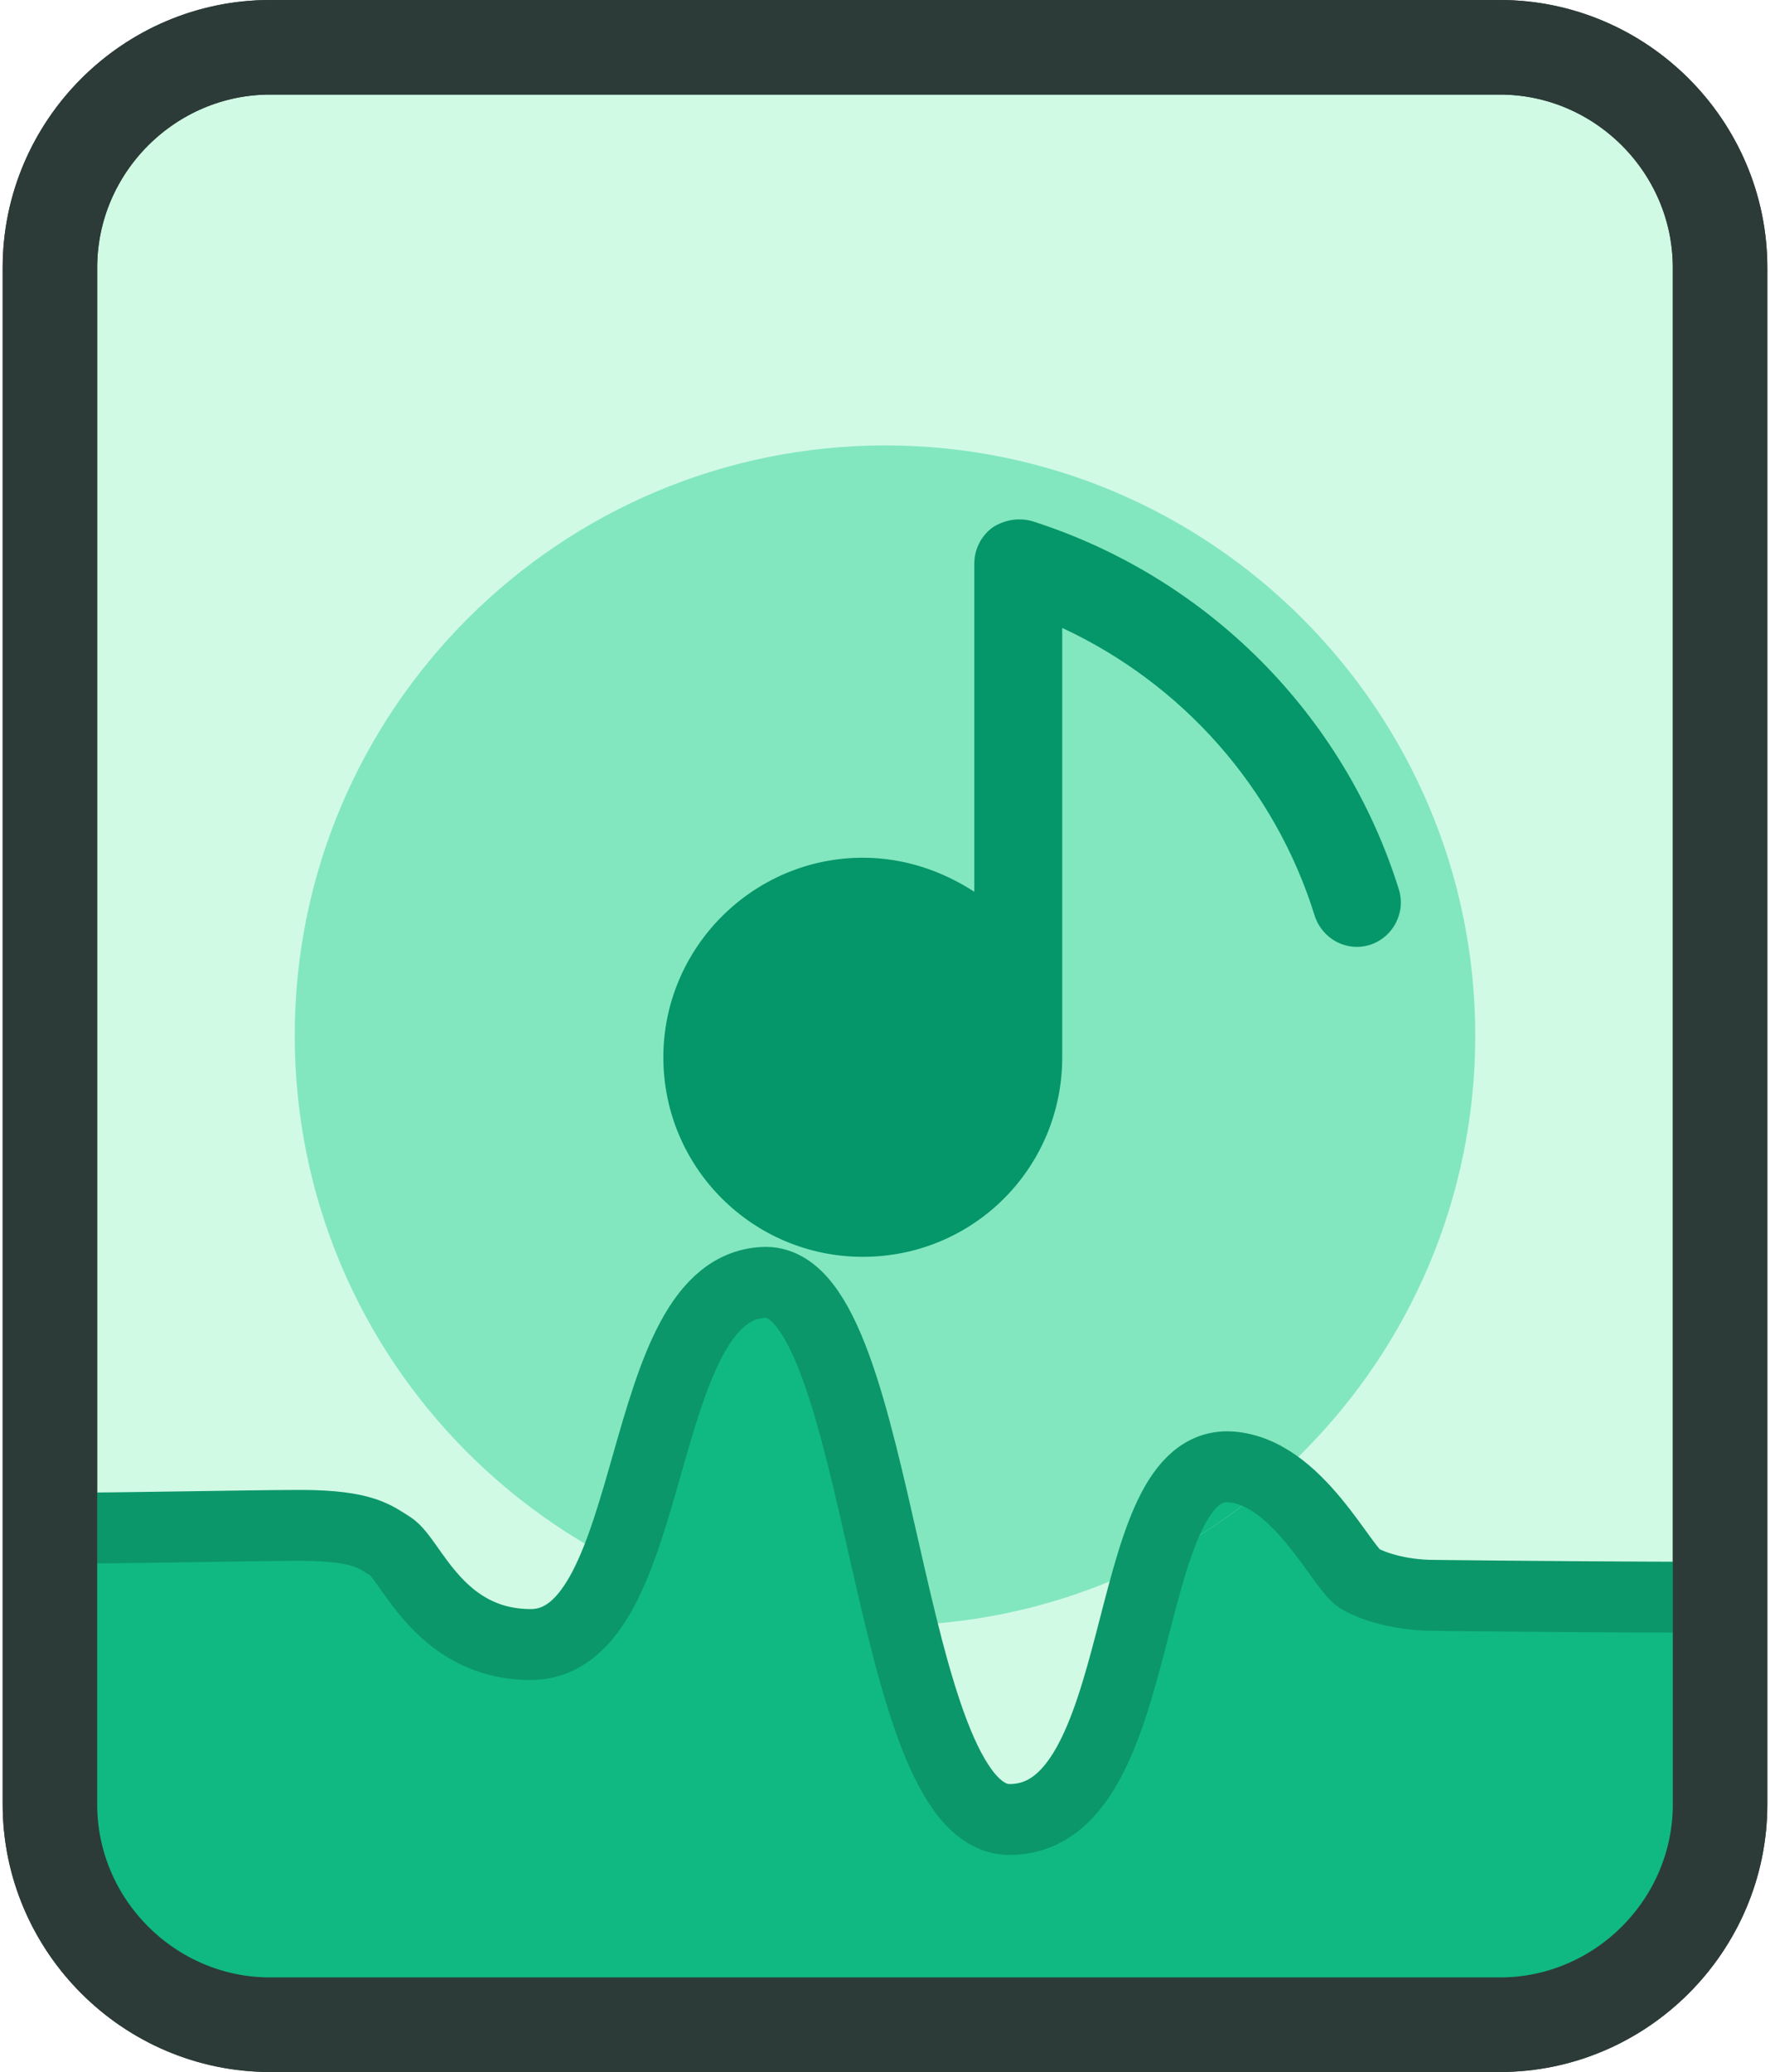 <svg xmlns="http://www.w3.org/2000/svg" width="100px" height="117px" version="1.1" 
viewBox="0 0 18.67 21.91"
 
 >
 <g id="Capa_x0020_2">
  <path fill="#D1FAE5" stroke="#2C3B37" stroke-linejoin="round" stroke-miterlimit="6.357" d="M2.83 0.5l13.01 0c1.28,0 2.33,1.05 2.33,2.33l0 14.06 0 2.19c0,1.28 -1.05,2.33 -2.33,2.33l-13.01 0c-1.28,0 -2.33,-1.05 -2.33,-2.33l0 -2.92 0 -13.33c0,-1.28 1.05,-2.33 2.33,-2.33z"/>
  <path fill="#10B981" d="M5.59 17.39c-0.98,0 -1.27,-0.91 -1.49,-1.04 -0.15,-0.09 -0.27,-0.22 -0.95,-0.22 -0.55,0 -1.82,0.03 -2.65,0.03l0 2.92c0,1.28 1.05,2.33 2.33,2.33l13.01 0c1.28,0 2.33,-1.05 2.33,-2.33l0 -2.19c-0.89,0 -2.18,-0.01 -3.02,-0.02 -0.39,0 -0.68,-0.11 -0.78,-0.17 -0.14,-0.07 -0.47,-0.73 -0.94,-1.03 -0.39,0.33 -0.81,0.62 -1.27,0.85 -0.34,1.11 -0.53,2.74 -1.52,2.72 -0.54,-0.02 -0.85,-0.95 -1.12,-2.05 -0.06,0 -0.12,0 -0.18,0 -1.03,0 -2,-0.24 -2.85,-0.68 -0.21,0.51 -0.48,0.87 -0.9,0.88z"/>
  <g id="_2072268996240">
   <path fill="#34D399" fill-rule="nonzero" fill-opacity="0.502" d="M9.34 17.19c3.44,0 6.24,-2.79 6.24,-6.24 0,-3.44 -2.8,-6.24 -6.24,-6.24 -3.45,0 -6.25,2.8 -6.25,6.24 0,3.45 2.8,6.24 6.25,6.24z"/>
   <path fill="#10B981" d="M12.96 15.51c-0.4,0 -0.62,0.43 -0.8,1.01 0.46,-0.23 0.88,-0.52 1.27,-0.85 -0.15,-0.09 -0.3,-0.15 -0.47,-0.16z"/>
   <path fill="#10B981" d="M9.47 17.36c-0.41,-1.62 -0.71,-3.62 -1.44,-3.63 -0.98,0.01 -1.13,1.82 -1.59,2.95 0.85,0.44 1.82,0.68 2.85,0.68 0.06,0 0.12,0 0.18,0z"/>
   <path fill="#059669" d="M10.47 5.58c0.12,-0.08 0.27,-0.11 0.42,-0.07 1.85,0.59 3.3,2.04 3.88,3.89 0.08,0.25 -0.06,0.51 -0.3,0.59 -0.25,0.08 -0.51,-0.06 -0.59,-0.31 -0.42,-1.35 -1.4,-2.45 -2.67,-3.04l0 4.54c0,1.17 -0.94,2.11 -2.11,2.11 -1.16,0 -2.11,-0.94 -2.11,-2.11 0,-1.16 0.95,-2.11 2.11,-2.11 0.44,0 0.84,0.14 1.18,0.36l0 -3.47c0,-0.15 0.07,-0.29 0.19,-0.38z"/>
  </g>
  <path fill="none" stroke="#0B9769" stroke-width="0.75" stroke-miterlimit="1145.92" d="M0.5 16.16c0.83,0 2.1,-0.03 2.65,-0.03 0.68,0 0.8,0.13 0.95,0.22 0.22,0.13 0.51,1.04 1.49,1.04 1.38,-0.01 1.07,-3.82 2.49,-3.83 1.23,0.02 1.24,5.64 2.56,5.68 1.51,0.02 1.15,-3.74 2.32,-3.73 0.74,0.02 1.22,1.11 1.41,1.19 0.1,0.06 0.39,0.17 0.78,0.17 0.84,0.01 2.13,0.02 3.02,0.02"/>
  <path fill="none" stroke="#2C3B37" stroke-linejoin="round" stroke-miterlimit="6.357" d="M2.83 0.5l13.01 0c1.28,0 2.33,1.05 2.33,2.33l0 14.06 0 2.19c0,1.28 -1.05,2.33 -2.33,2.33l-13.01 0c-1.28,0 -2.33,-1.05 -2.33,-2.33l0 -2.92 0 -13.33c0,-1.28 1.05,-2.33 2.33,-2.33z"/>
 </g>
</svg>
